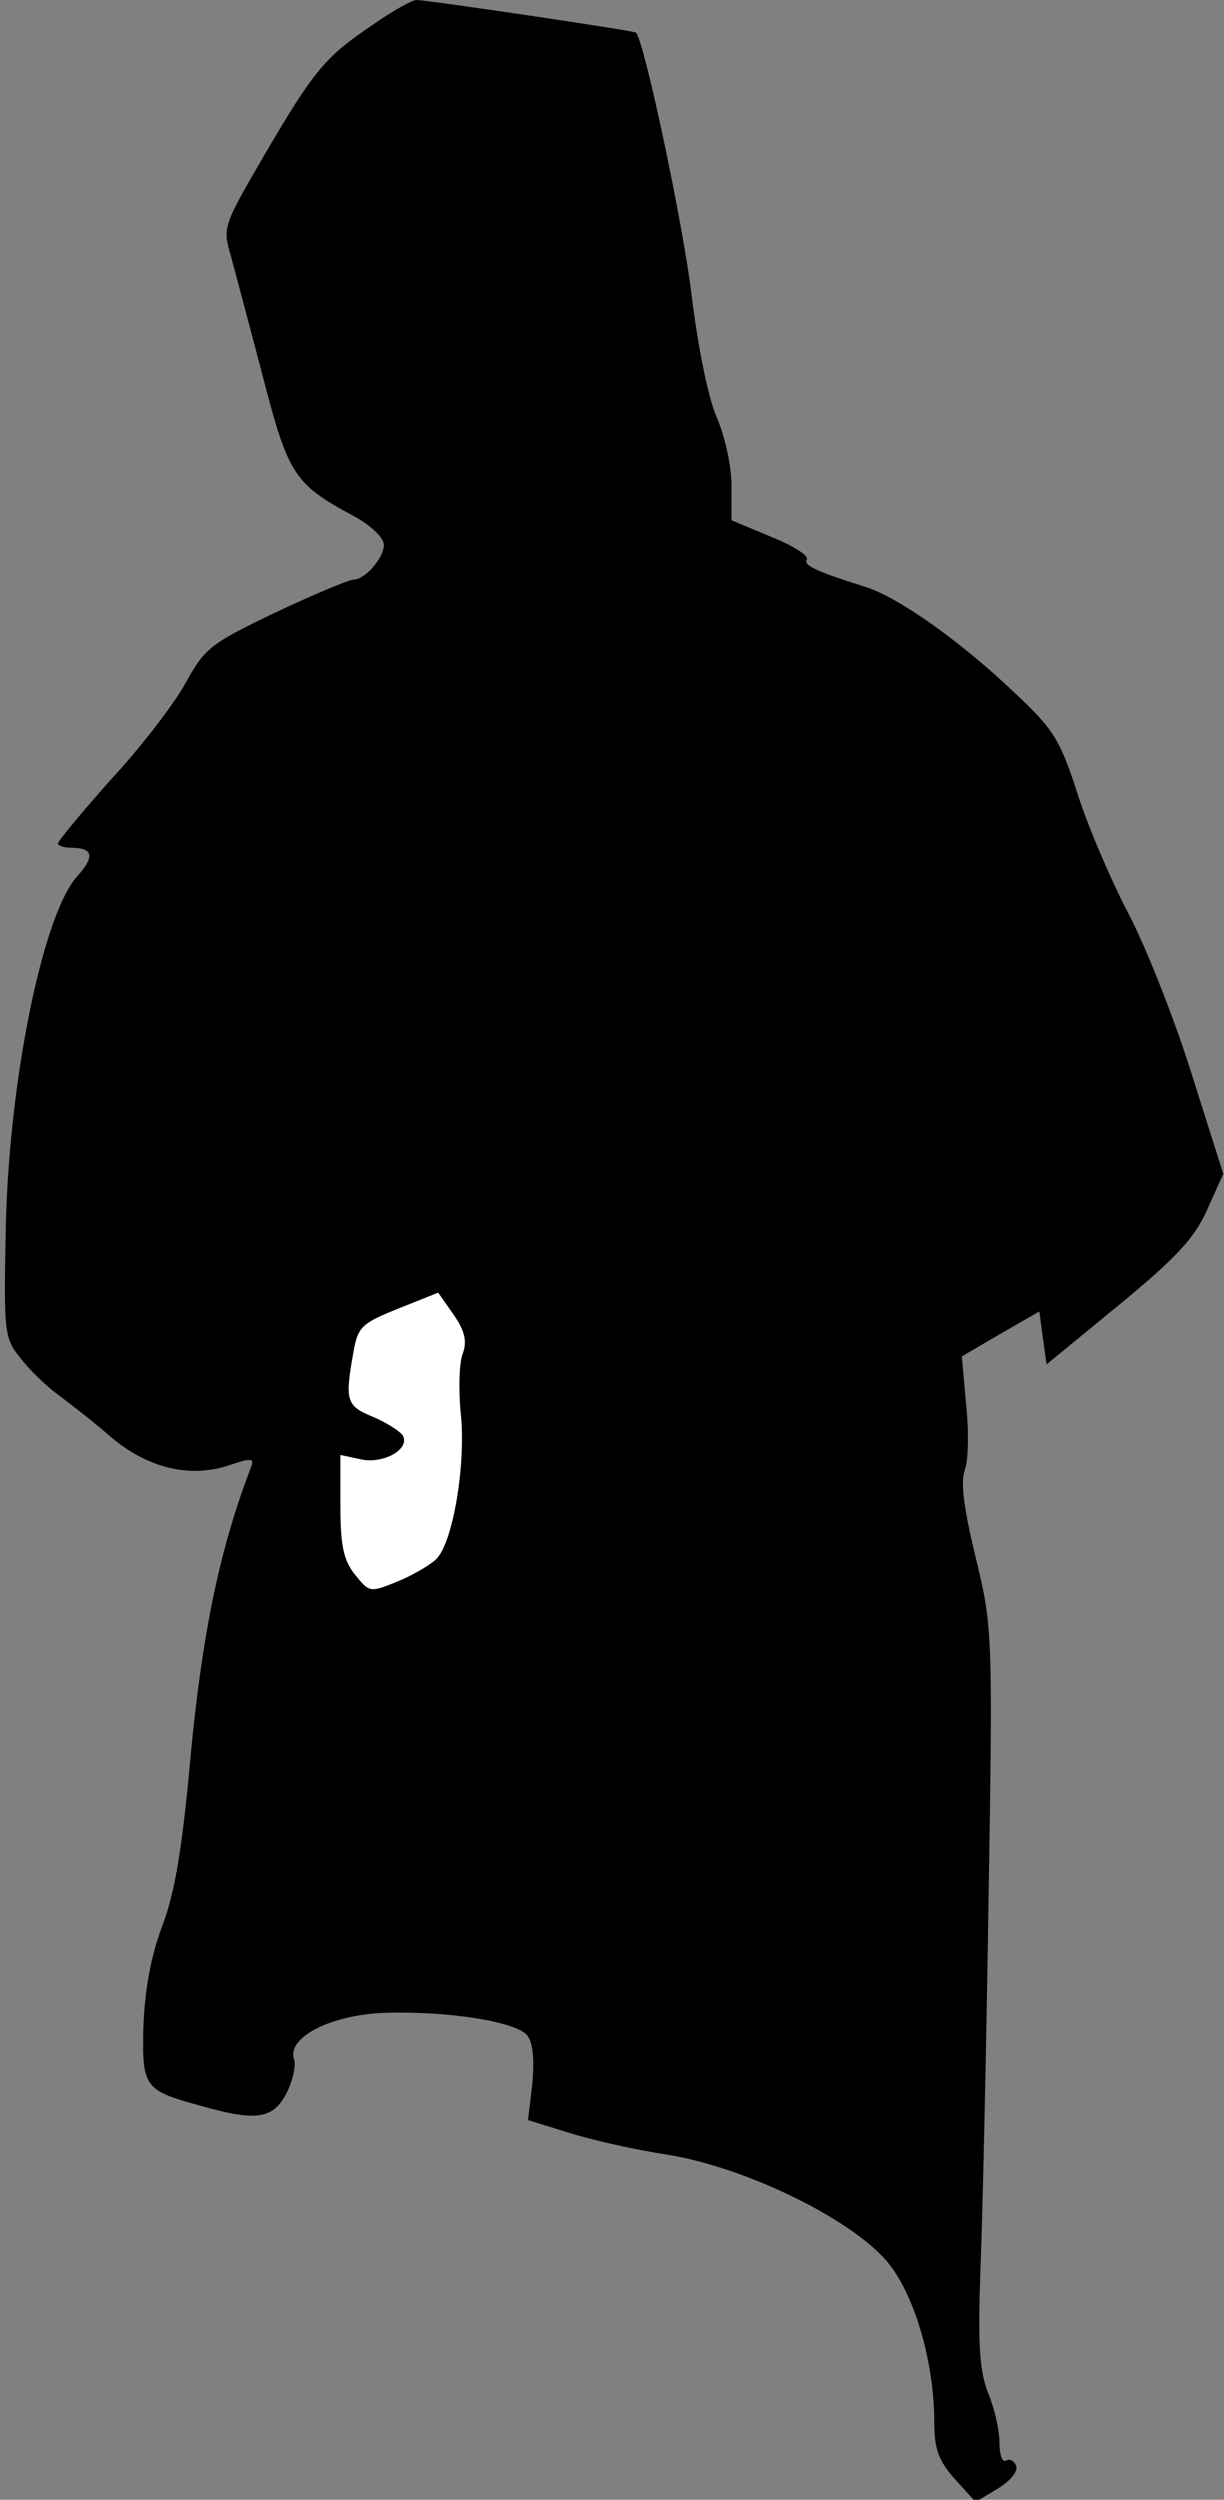 <?xml version="1.0" standalone="no"?>
<!DOCTYPE svg PUBLIC "-//W3C//DTD SVG 20010904//EN"
 "http://www.w3.org/TR/2001/REC-SVG-20010904/DTD/svg10.dtd">
<svg version="1.0" xmlns="http://www.w3.org/2000/svg"
 width="169pt" height="345pt" viewBox="0 0 169 345"
 preserveAspectRatio="xMidYMid meet">
<rect x="0" y="0" width="169" height="345" fill="#808080" stroke="none"/>
<g transform="translate(0,345) scale(0.1,-0.1)"
fill="#000000" stroke="none">
<path fill="#000000" stroke="none" d="M515 3416 c-67 -45 -82 -64 -150 -180
-57 -98 -58 -100 -46 -140 6 -23 26 -97 44 -166 35 -135 43 -148 125 -192 24
-13 42 -30 42 -40 0 -18 -26 -48 -42 -48 -6 0 -54 -20 -107 -45 -90 -43 -98
-49 -125 -98 -16 -29 -62 -89 -103 -133 -40 -45 -73 -85 -73 -88 0 -3 8 -6 18
-6 31 0 33 -12 9 -39 -48 -52 -95 -285 -99 -486 -3 -144 -2 -152 20 -179 12
-16 36 -39 51 -50 16 -12 50 -38 75 -60 51 -43 111 -57 166 -37 27 9 31 8 27
-3 -43 -111 -67 -227 -83 -391 -12 -134 -22 -196 -40 -243 -16 -43 -24 -88
-26 -139 -2 -85 1 -88 82 -110 74 -21 97 -17 115 17 9 17 14 39 11 48 -10 30
50 61 124 64 88 3 182 -12 198 -31 8 -11 10 -33 7 -67 l-6 -50 55 -17 c31 -10
93 -24 139 -31 104 -17 246 -85 299 -144 39 -43 68 -139 68 -226 0 -36 6 -52
28 -77 l29 -32 30 18 c18 11 29 24 26 32 -3 7 -9 10 -14 7 -5 -3 -9 8 -9 25 0
17 -7 48 -16 69 -12 32 -14 67 -10 178 3 77 8 306 11 509 6 365 5 371 -18 466
-16 66 -21 103 -15 120 5 12 6 53 2 90 l-6 67 53 31 54 31 5 -37 5 -36 100 82
c79 65 105 93 122 132 l22 49 -45 142 c-25 79 -65 179 -89 223 -23 45 -54 117
-68 162 -23 71 -33 87 -82 133 -76 73 -163 135 -210 150 -70 22 -86 30 -81 38
3 5 -19 19 -49 31 l-55 23 0 48 c0 26 -9 68 -20 93 -12 27 -26 96 -35 169 -12
100 -66 354 -77 363 -4 3 -289 45 -303 45 -6 0 -33 -15 -60 -34z"/>
<path fill="#ffffff" stroke="none" d="M639 1582 c-5 -12 -6 -49 -3 -81 8 -71
-11 -184 -35 -204 -9 -8 -33 -22 -53 -30 -37 -15 -38 -15 -58 10 -16 20 -20
41 -20 95 l0 70 28 -6 c31 -7 69 14 58 33 -4 6 -23 18 -42 26 -36 15 -38 22
-26 89 6 35 12 40 62 60 l55 22 21 -30 c16 -23 19 -37 13 -54z"/>
</g>
</svg>
